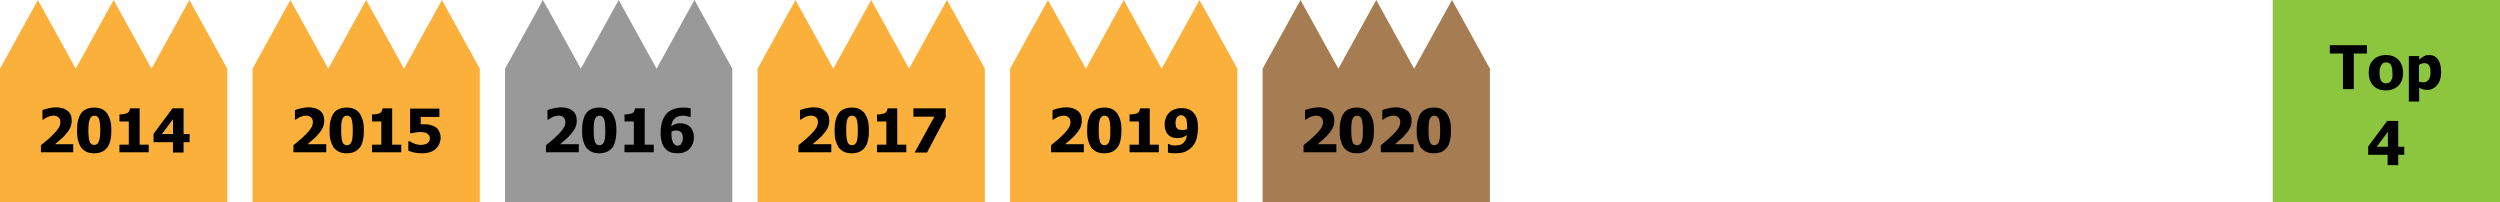 <?xml version="1.0" encoding="utf-8"?>
<!-- Generator: Adobe Illustrator 25.4.1, SVG Export Plug-In . SVG Version: 6.00 Build 0)  -->
<svg version="1.1" id="レイヤー_1" xmlns="http://www.w3.org/2000/svg" xmlns:xlink="http://www.w3.org/1999/xlink" x="0px"
	 y="0px" viewBox="0 0 990 80" style="enable-background:new 0 0 990 80;" xml:space="preserve">
<style type="text/css">
	.st0{fill:#FBB03B;}
	.st1{fill:#999999;}
	.st2{fill:#A67C52;}
	.st3{fill:#8CC63F;}
</style>
<path class="st0" d="M90,80H0V27.2h90V80z M15,0L0,27.2h30L15,0z M45,0L30,27.2h30L45,0z M75,0L60,27.2h30L75,0z"/>
<path class="st0" d="M190,80h-90V27.2h90V80z M115,0l-15,27.2h30L115,0z M145,0l-15,27.2h30L145,0z M175,0l-15,27.2h30L175,0z"/>
<path class="st1" d="M290,80h-90V27.2h90V80z M215,0l-15,27.2h30L215,0z M245,0l-15,27.2h30L245,0z M275,0l-15,27.2h30L275,0z"/>
<path class="st0" d="M390,80h-90V27.2h90V80z M315,0l-15,27.2h30L315,0z M345,0l-15,27.2h30L345,0z M375,0l-15,27.2h30L375,0z"/>
<path class="st0" d="M490,80h-90V27.2h90V80z M415,0l-15,27.2h30L415,0z M445,0l-15,27.2h30L445,0z M475,0l-15,27.2h30L475,0z"/>
<path class="st2" d="M590,80h-90V27.2h90V80z M515,0l-15,27.2h30L515,0z M545,0l-15,27.2h30L545,0z M575,0l-15,27.2h30L575,0z"/>
<g>
	<path d="M29,60.3H16.2v-2.8c1.1-0.9,2.1-1.7,2.9-2.4s1.6-1.5,2.3-2.2c0.9-0.9,1.5-1.7,1.9-2.4s0.6-1.4,0.6-2.1
		c0-0.8-0.2-1.4-0.7-1.9s-1.2-0.7-2-0.7c-0.4,0-0.9,0.1-1.3,0.2s-0.8,0.2-1.2,0.4c-0.4,0.2-0.7,0.4-1,0.6s-0.5,0.3-0.6,0.4h-0.3
		v-3.8c0.5-0.2,1.3-0.5,2.3-0.7s2.1-0.4,3-0.4c2.1,0,3.6,0.5,4.7,1.4s1.6,2.2,1.6,3.9c0,1-0.2,2-0.7,3s-1.3,2-2.4,3.2
		c-0.7,0.7-1.4,1.3-2.1,1.9s-1.1,0.9-1.4,1.2H29V60.3z"/>
	<path d="M44.1,51.6c0,1.5-0.1,2.8-0.4,4s-0.6,2.1-1.2,2.8s-1.2,1.3-2.1,1.7s-1.9,0.6-3.1,0.6c-1.2,0-2.3-0.2-3.1-0.6
		s-1.5-1-2.1-1.7c-0.5-0.8-0.9-1.7-1.2-2.8s-0.4-2.4-0.4-3.9c0-1.5,0.1-2.9,0.4-4s0.6-2,1.2-2.8c0.5-0.8,1.2-1.3,2.1-1.7
		s1.9-0.6,3.1-0.6c1.3,0,2.3,0.2,3.1,0.6s1.5,1,2.1,1.8c0.5,0.8,0.9,1.7,1.2,2.8S44.1,50.1,44.1,51.6z M39.7,51.6
		c0-2.2-0.2-3.7-0.5-4.5s-1-1.3-1.8-1.3c-0.8,0-1.4,0.4-1.8,1.3S35,49.5,35,51.6c0,2.1,0.2,3.6,0.5,4.5s1,1.3,1.8,1.3
		s1.4-0.4,1.8-1.3S39.7,53.7,39.7,51.6z"/>
	<path d="M58.8,60.3H47.3v-3H51v-9.2h-3.7v-2.8c0.5,0,1.1,0,1.6-0.1s1-0.2,1.3-0.3c0.4-0.2,0.7-0.4,0.9-0.8s0.3-0.7,0.4-1.2h3.8
		v14.4h3.6V60.3z"/>
	<path d="M75.1,56.3h-2.4v4.1h-4.2v-4.1h-7.7V53l7.5-10.1h4.4v10.2h2.4V56.3z M68.5,53.1v-5.9l-4.4,5.9H68.5z"/>
</g>
<g>
	<path d="M129,60.3h-12.8v-2.8c1.1-0.9,2.1-1.7,2.9-2.4s1.6-1.5,2.3-2.2c0.9-0.9,1.5-1.7,1.9-2.4s0.6-1.4,0.6-2.1
		c0-0.8-0.2-1.4-0.7-1.9s-1.2-0.7-2-0.7c-0.4,0-0.9,0.1-1.3,0.2s-0.8,0.2-1.2,0.4c-0.4,0.2-0.7,0.4-1,0.6s-0.5,0.3-0.6,0.4h-0.3
		v-3.8c0.5-0.2,1.3-0.5,2.3-0.7s2.1-0.4,3-0.4c2.1,0,3.6,0.5,4.7,1.4s1.6,2.2,1.6,3.9c0,1-0.2,2-0.7,3s-1.3,2-2.4,3.2
		c-0.7,0.7-1.4,1.3-2.1,1.9s-1.1,0.9-1.4,1.2h7.4V60.3z"/>
	<path d="M144.1,51.6c0,1.5-0.1,2.8-0.4,4s-0.6,2.1-1.2,2.8s-1.2,1.3-2.1,1.7s-1.9,0.6-3.1,0.6c-1.2,0-2.3-0.2-3.1-0.6
		s-1.5-1-2.1-1.7c-0.5-0.8-0.9-1.7-1.2-2.8s-0.4-2.4-0.4-3.9c0-1.5,0.1-2.9,0.4-4s0.6-2,1.2-2.8c0.5-0.8,1.2-1.3,2.1-1.7
		s1.9-0.6,3.1-0.6c1.3,0,2.3,0.2,3.1,0.6s1.5,1,2.1,1.8c0.5,0.8,0.9,1.7,1.2,2.8S144.1,50.1,144.1,51.6z M139.7,51.6
		c0-2.2-0.2-3.7-0.5-4.5s-1-1.3-1.8-1.3c-0.8,0-1.4,0.4-1.8,1.3s-0.5,2.4-0.5,4.6c0,2.1,0.2,3.6,0.5,4.5s1,1.3,1.8,1.3
		s1.4-0.4,1.8-1.3S139.7,53.7,139.7,51.6z"/>
	<path d="M158.8,60.3h-11.5v-3h3.7v-9.2h-3.7v-2.8c0.5,0,1.1,0,1.6-0.1s1-0.2,1.3-0.3c0.4-0.2,0.7-0.4,0.9-0.8s0.3-0.7,0.4-1.2h3.8
		v14.4h3.6V60.3z"/>
	<path d="M174.5,54.4c0,0.9-0.2,1.7-0.5,2.5s-0.8,1.4-1.4,2c-0.6,0.6-1.3,1-2.2,1.3s-1.9,0.5-3.1,0.5c-1.3,0-2.4-0.1-3.3-0.3
		s-1.7-0.5-2.3-0.7v-3.8h0.4c0.2,0.1,0.5,0.3,0.7,0.4s0.6,0.3,1.1,0.5c0.4,0.2,0.8,0.3,1.3,0.4s0.9,0.2,1.4,0.2
		c0.5,0,0.9-0.1,1.5-0.2s0.9-0.3,1.3-0.6c0.2-0.2,0.4-0.5,0.6-0.8s0.2-0.7,0.2-1.2c0-0.4-0.1-0.8-0.3-1s-0.4-0.5-0.7-0.7
		c-0.4-0.3-0.9-0.4-1.4-0.5s-1-0.1-1.5-0.1c-0.6,0-1.3,0.1-1.9,0.2s-1.1,0.2-1.6,0.3h-0.4v-9.8H174v3.3h-7.4v2.9c0.2,0,0.5,0,0.8,0
		s0.6,0,0.8,0c0.8,0,1.6,0.1,2.3,0.3s1.3,0.4,1.9,0.8c0.7,0.4,1.2,1,1.5,1.7S174.5,53.4,174.5,54.4z"/>
</g>
<g>
	<path d="M229,60.3h-12.8v-2.8c1.1-0.9,2.1-1.7,2.9-2.4s1.6-1.5,2.3-2.2c0.9-0.9,1.5-1.7,1.9-2.4s0.6-1.4,0.6-2.1
		c0-0.8-0.2-1.4-0.7-1.9s-1.2-0.7-2-0.7c-0.4,0-0.9,0.1-1.3,0.2s-0.8,0.2-1.2,0.4c-0.4,0.2-0.7,0.4-1,0.6s-0.5,0.3-0.6,0.4h-0.3
		v-3.8c0.5-0.2,1.3-0.5,2.3-0.7s2.1-0.4,3-0.4c2.1,0,3.6,0.5,4.7,1.4s1.6,2.2,1.6,3.9c0,1-0.2,2-0.7,3s-1.3,2-2.4,3.2
		c-0.7,0.7-1.4,1.3-2.1,1.9s-1.1,0.9-1.4,1.2h7.4V60.3z"/>
	<path d="M244.1,51.6c0,1.5-0.1,2.8-0.4,4s-0.6,2.1-1.2,2.8s-1.2,1.3-2.1,1.7s-1.9,0.6-3.1,0.6c-1.2,0-2.3-0.2-3.1-0.6
		s-1.5-1-2.1-1.7c-0.5-0.8-0.9-1.7-1.2-2.8s-0.4-2.4-0.4-3.9c0-1.5,0.1-2.9,0.4-4s0.6-2,1.2-2.8c0.5-0.8,1.2-1.3,2.1-1.7
		s1.9-0.6,3.1-0.6c1.3,0,2.3,0.2,3.1,0.6s1.5,1,2.1,1.8c0.5,0.8,0.9,1.7,1.2,2.8S244.1,50.1,244.1,51.6z M239.7,51.6
		c0-2.2-0.2-3.7-0.5-4.5s-1-1.3-1.8-1.3c-0.8,0-1.4,0.4-1.8,1.3s-0.5,2.4-0.5,4.6c0,2.1,0.2,3.6,0.5,4.5s1,1.3,1.8,1.3
		s1.4-0.4,1.8-1.3S239.7,53.7,239.7,51.6z"/>
	<path d="M258.8,60.3h-11.5v-3h3.7v-9.2h-3.7v-2.8c0.5,0,1.1,0,1.6-0.1s1-0.2,1.3-0.3c0.4-0.2,0.7-0.4,0.9-0.8s0.3-0.7,0.4-1.2h3.8
		v14.4h3.6V60.3z"/>
	<path d="M274.8,54.4c0,1.8-0.6,3.3-1.7,4.5s-2.8,1.8-4.8,1.8c-1,0-1.9-0.1-2.7-0.4s-1.5-0.7-2-1.3c-0.7-0.7-1.2-1.5-1.5-2.6
		s-0.5-2.3-0.5-3.8c0-1.5,0.2-2.9,0.5-4.1s0.9-2.2,1.6-3.2c0.7-0.9,1.6-1.5,2.8-2s2.5-0.7,4.1-0.7c0.6,0,1.1,0,1.7,0.1
		s1,0.1,1.2,0.2v3.4H273c-0.2-0.1-0.5-0.2-1-0.3s-1-0.2-1.6-0.2c-1.4,0-2.4,0.4-3.2,1.1s-1.2,1.8-1.4,3.1c0.6-0.4,1.2-0.7,1.7-0.9
		s1.3-0.3,2-0.3c0.6,0,1.2,0.1,1.8,0.3s1,0.4,1.5,0.7c0.6,0.5,1.1,1.1,1.4,1.8S274.8,53.2,274.8,54.4z M269.7,57
		c0.2-0.3,0.4-0.6,0.5-0.9s0.2-0.8,0.2-1.5c0-0.6-0.1-1-0.2-1.4s-0.3-0.7-0.6-0.9s-0.6-0.4-0.9-0.5s-0.7-0.1-1-0.1
		c-0.3,0-0.6,0-0.9,0.1s-0.6,0.2-0.9,0.3c0,0.1,0,0.2,0,0.4s0,0.4,0,0.7c0,1,0.1,1.8,0.3,2.4s0.4,1.1,0.7,1.4
		c0.2,0.2,0.4,0.4,0.7,0.5s0.5,0.2,0.8,0.2c0.2,0,0.5-0.1,0.8-0.2S269.5,57.3,269.7,57z"/>
</g>
<g>
	<path d="M329,60.3h-12.8v-2.8c1.1-0.9,2.1-1.7,2.9-2.4s1.6-1.5,2.3-2.2c0.9-0.9,1.5-1.7,1.9-2.4s0.6-1.4,0.6-2.1
		c0-0.8-0.2-1.4-0.7-1.9s-1.2-0.7-2-0.7c-0.4,0-0.9,0.1-1.3,0.2s-0.8,0.2-1.2,0.4c-0.4,0.2-0.7,0.4-1,0.6s-0.5,0.3-0.6,0.4h-0.3
		v-3.8c0.5-0.2,1.3-0.5,2.3-0.7s2.1-0.4,3-0.4c2.1,0,3.6,0.5,4.7,1.4s1.6,2.2,1.6,3.9c0,1-0.2,2-0.7,3s-1.3,2-2.4,3.2
		c-0.7,0.7-1.4,1.3-2.1,1.9s-1.1,0.9-1.4,1.2h7.4V60.3z"/>
	<path d="M344.1,51.6c0,1.5-0.1,2.8-0.4,4s-0.6,2.1-1.2,2.8s-1.2,1.3-2.1,1.7s-1.9,0.6-3.1,0.6c-1.2,0-2.3-0.2-3.1-0.6
		s-1.5-1-2.1-1.7c-0.5-0.8-0.9-1.7-1.2-2.8s-0.4-2.4-0.4-3.9c0-1.5,0.1-2.9,0.4-4s0.6-2,1.2-2.8c0.5-0.8,1.2-1.3,2.1-1.7
		s1.9-0.6,3.1-0.6c1.3,0,2.3,0.2,3.1,0.6s1.5,1,2.1,1.8c0.5,0.8,0.9,1.7,1.2,2.8S344.1,50.1,344.1,51.6z M339.7,51.6
		c0-2.2-0.2-3.7-0.5-4.5s-1-1.3-1.8-1.3c-0.8,0-1.4,0.4-1.8,1.3s-0.5,2.4-0.5,4.6c0,2.1,0.2,3.6,0.5,4.5s1,1.3,1.8,1.3
		s1.4-0.4,1.8-1.3S339.7,53.7,339.7,51.6z"/>
	<path d="M358.8,60.3h-11.5v-3h3.7v-9.2h-3.7v-2.8c0.5,0,1.1,0,1.6-0.1s1-0.2,1.3-0.3c0.4-0.2,0.7-0.4,0.9-0.8s0.3-0.7,0.4-1.2h3.8
		v14.4h3.6V60.3z"/>
	<path d="M374.5,46.4l-7.4,14h-4.9l7.8-14.2h-8.3v-3.3h12.8V46.4z"/>
</g>
<g>
	<path d="M429,60.3h-12.8v-2.8c1.1-0.9,2.1-1.7,2.9-2.4s1.6-1.5,2.3-2.2c0.9-0.9,1.5-1.7,1.9-2.4s0.6-1.4,0.6-2.1
		c0-0.8-0.2-1.4-0.7-1.9s-1.2-0.7-2-0.7c-0.4,0-0.9,0.1-1.3,0.2s-0.8,0.2-1.2,0.4c-0.4,0.2-0.7,0.4-1,0.6s-0.5,0.3-0.6,0.4h-0.3
		v-3.8c0.5-0.2,1.3-0.5,2.3-0.7s2.1-0.4,3-0.4c2.1,0,3.6,0.5,4.7,1.4s1.6,2.2,1.6,3.9c0,1-0.2,2-0.7,3s-1.3,2-2.4,3.2
		c-0.7,0.7-1.4,1.3-2.1,1.9s-1.1,0.9-1.4,1.2h7.4V60.3z"/>
	<path d="M444.1,51.6c0,1.5-0.1,2.8-0.4,4s-0.6,2.1-1.2,2.8s-1.2,1.3-2.1,1.7s-1.9,0.6-3.1,0.6c-1.2,0-2.3-0.2-3.1-0.6
		s-1.5-1-2.1-1.7c-0.5-0.8-0.9-1.7-1.2-2.8s-0.4-2.4-0.4-3.9c0-1.5,0.1-2.9,0.4-4s0.6-2,1.2-2.8c0.5-0.8,1.2-1.3,2.1-1.7
		s1.9-0.6,3.1-0.6c1.3,0,2.3,0.2,3.1,0.6s1.5,1,2.1,1.8c0.5,0.8,0.9,1.7,1.2,2.8S444.1,50.1,444.1,51.6z M439.7,51.6
		c0-2.2-0.2-3.7-0.5-4.5s-1-1.3-1.8-1.3c-0.8,0-1.4,0.4-1.8,1.3s-0.5,2.4-0.5,4.6c0,2.1,0.2,3.6,0.5,4.5s1,1.3,1.8,1.3
		s1.4-0.4,1.8-1.3S439.7,53.7,439.7,51.6z"/>
	<path d="M458.8,60.3h-11.5v-3h3.7v-9.2h-3.7v-2.8c0.5,0,1.1,0,1.6-0.1s1-0.2,1.3-0.3c0.4-0.2,0.7-0.4,0.9-0.8s0.3-0.7,0.4-1.2h3.8
		v14.4h3.6V60.3z"/>
	<path d="M474.4,50.6c0,1.5-0.2,2.8-0.5,4.1s-0.9,2.3-1.6,3.2c-0.8,0.9-1.7,1.6-2.8,2.1s-2.5,0.7-4.1,0.7c-0.5,0-1.1,0-1.7-0.1
		s-1-0.1-1.2-0.2v-3.4h0.3c0.2,0.1,0.5,0.2,0.9,0.4s1,0.2,1.7,0.2c0.6,0,1.1-0.1,1.7-0.2s1-0.4,1.4-0.7c0.4-0.3,0.7-0.8,1-1.3
		s0.4-1.2,0.5-1.9c-0.6,0.4-1.2,0.7-1.7,0.9s-1.2,0.3-2,0.3c-0.6,0-1.2-0.1-1.7-0.2s-1.1-0.4-1.5-0.7c-0.6-0.5-1.1-1.1-1.4-1.8
		s-0.5-1.7-0.5-2.9c0-0.9,0.2-1.7,0.5-2.5s0.7-1.4,1.3-2c0.6-0.6,1.3-1,2.1-1.3s1.7-0.5,2.7-0.5c1,0,1.9,0.1,2.7,0.4s1.5,0.7,2,1.3
		c0.7,0.7,1.2,1.5,1.5,2.6S474.4,49.1,474.4,50.6z M470.1,50c0-0.9-0.1-1.7-0.2-2.3s-0.4-1.1-0.7-1.4c-0.2-0.2-0.4-0.4-0.7-0.5
		s-0.5-0.2-0.8-0.2c-0.3,0-0.5,0.1-0.8,0.2s-0.5,0.3-0.7,0.5c-0.2,0.2-0.4,0.6-0.5,1s-0.2,0.9-0.2,1.4c0,0.6,0.1,1,0.2,1.4
		s0.3,0.7,0.6,0.9c0.2,0.2,0.5,0.4,0.9,0.4s0.7,0.1,1.1,0.1c0.3,0,0.7,0,1-0.1s0.6-0.2,0.8-0.3c0-0.1,0-0.2,0-0.4
		S470.1,50.3,470.1,50z"/>
</g>
<g>
	<path d="M529,60.3h-12.8v-2.8c1.1-0.9,2.1-1.7,2.9-2.4s1.6-1.5,2.3-2.2c0.9-0.9,1.5-1.7,1.9-2.4s0.6-1.4,0.6-2.1
		c0-0.8-0.2-1.4-0.7-1.9s-1.2-0.7-2-0.7c-0.4,0-0.9,0.1-1.3,0.2s-0.8,0.2-1.2,0.4c-0.4,0.2-0.7,0.4-1,0.6s-0.5,0.3-0.6,0.4h-0.3
		v-3.8c0.5-0.2,1.3-0.5,2.3-0.7s2.1-0.4,3-0.4c2.1,0,3.6,0.5,4.7,1.4s1.6,2.2,1.6,3.9c0,1-0.2,2-0.7,3s-1.3,2-2.4,3.2
		c-0.7,0.7-1.4,1.3-2.1,1.9s-1.1,0.9-1.4,1.2h7.4V60.3z"/>
	<path d="M544.1,51.6c0,1.5-0.1,2.8-0.4,4s-0.6,2.1-1.2,2.8s-1.2,1.3-2.1,1.7s-1.9,0.6-3.1,0.6c-1.2,0-2.3-0.2-3.1-0.6
		s-1.5-1-2.1-1.7c-0.5-0.8-0.9-1.7-1.2-2.8s-0.4-2.4-0.4-3.9c0-1.5,0.1-2.9,0.4-4s0.6-2,1.2-2.8c0.5-0.8,1.2-1.3,2.1-1.7
		s1.9-0.6,3.1-0.6c1.3,0,2.3,0.2,3.1,0.6s1.5,1,2.1,1.8c0.5,0.8,0.9,1.7,1.2,2.8S544.1,50.1,544.1,51.6z M539.7,51.6
		c0-2.2-0.2-3.7-0.5-4.5s-1-1.3-1.8-1.3c-0.8,0-1.4,0.4-1.8,1.3s-0.5,2.4-0.5,4.6c0,2.1,0.2,3.6,0.5,4.5s1,1.3,1.8,1.3
		s1.4-0.4,1.8-1.3S539.7,53.7,539.7,51.6z"/>
	<path d="M559.6,60.3h-12.8v-2.8c1.1-0.9,2.1-1.7,2.9-2.4s1.6-1.5,2.3-2.2c0.9-0.9,1.5-1.7,1.9-2.4s0.6-1.4,0.6-2.1
		c0-0.8-0.2-1.4-0.7-1.9s-1.2-0.7-2-0.7c-0.4,0-0.9,0.1-1.3,0.2s-0.8,0.2-1.2,0.4c-0.4,0.2-0.7,0.4-1,0.6s-0.5,0.3-0.6,0.4h-0.3
		v-3.8c0.5-0.2,1.3-0.5,2.3-0.7s2.1-0.4,3-0.4c2.1,0,3.6,0.5,4.7,1.4s1.6,2.2,1.6,3.9c0,1-0.2,2-0.7,3s-1.3,2-2.4,3.2
		c-0.7,0.7-1.4,1.3-2.1,1.9s-1.1,0.9-1.4,1.2h7.4V60.3z"/>
	<path d="M574.6,51.6c0,1.5-0.1,2.8-0.4,4s-0.6,2.1-1.2,2.8s-1.2,1.3-2.1,1.7s-1.9,0.6-3.1,0.6c-1.2,0-2.3-0.2-3.1-0.6
		s-1.5-1-2.1-1.7c-0.5-0.8-0.9-1.7-1.2-2.8s-0.4-2.4-0.4-3.9c0-1.5,0.1-2.9,0.4-4s0.6-2,1.2-2.8c0.5-0.8,1.2-1.3,2.1-1.7
		s1.9-0.6,3.1-0.6c1.3,0,2.3,0.2,3.1,0.6s1.5,1,2.1,1.8c0.5,0.8,0.9,1.7,1.2,2.8S574.6,50.1,574.6,51.6z M570.3,51.6
		c0-2.2-0.2-3.7-0.5-4.5s-1-1.3-1.8-1.3c-0.8,0-1.4,0.4-1.8,1.3s-0.5,2.4-0.5,4.6c0,2.1,0.2,3.6,0.5,4.5s1,1.3,1.8,1.3
		s1.4-0.4,1.8-1.3S570.3,53.7,570.3,51.6z"/>
</g>
<rect x="900" class="st3" width="90" height="80"/>
<g>
	<path d="M952.1,61.3h-2.4v4.1h-4.2v-4.1h-7.7V58l7.5-10.1h4.4v10.2h2.4V61.3z M945.6,58.1v-5.9l-4.4,5.9H945.6z"/>
</g>
<g>
	<path d="M927.8,35.3V21.2h-5.2v-3.3h14.7v3.3h-5.2v14.1H927.8z"/>
	<path d="M951.6,28.8c0,2.2-0.6,3.9-1.8,5.1s-2.9,1.9-5,1.9c-2.1,0-3.8-0.6-5-1.9s-1.8-3-1.8-5.1c0-2.2,0.6-3.9,1.8-5.1
		s2.9-1.9,5-1.9c2.2,0,3.8,0.6,5,1.9S951.6,26.6,951.6,28.8z M947.4,28.8c0-0.8-0.1-1.4-0.2-2s-0.3-0.9-0.5-1.2
		c-0.2-0.3-0.5-0.6-0.8-0.7s-0.7-0.2-1-0.2c-0.4,0-0.7,0.1-1,0.2s-0.6,0.3-0.8,0.7c-0.2,0.3-0.4,0.7-0.6,1.3s-0.2,1.2-0.2,2
		s0.1,1.5,0.2,2s0.3,0.9,0.5,1.2c0.2,0.3,0.5,0.5,0.8,0.7s0.7,0.2,1.1,0.2c0.3,0,0.7-0.1,1-0.2s0.6-0.4,0.8-0.6
		c0.2-0.3,0.4-0.7,0.6-1.2S947.4,29.6,947.4,28.8z"/>
	<path d="M966.7,28.6c0,2.1-0.5,3.8-1.6,5.1s-2.4,1.9-3.9,1.9c-0.7,0-1.2-0.1-1.7-0.2s-1-0.4-1.5-0.7v5.5h-4.1v-18h4.1v1.4
		c0.6-0.5,1.2-0.9,1.8-1.3s1.3-0.5,2.2-0.5c1.5,0,2.7,0.6,3.5,1.8S966.7,26.5,966.7,28.6z M962.5,28.7c0-1.3-0.2-2.2-0.6-2.8
		s-1-0.9-1.8-0.9c-0.4,0-0.7,0.1-1.1,0.2s-0.7,0.3-1.1,0.5v6.6c0.2,0.1,0.5,0.2,0.7,0.2s0.6,0.1,0.9,0.1c1,0,1.7-0.3,2.2-1
		S962.5,30,962.5,28.7z"/>
</g>
<g>
</g>
<g>
</g>
<g>
</g>
<g>
</g>
<g>
</g>
<g>
</g>
<g>
</g>
<g>
</g>
<g>
</g>
<g>
</g>
<g>
</g>
</svg>
